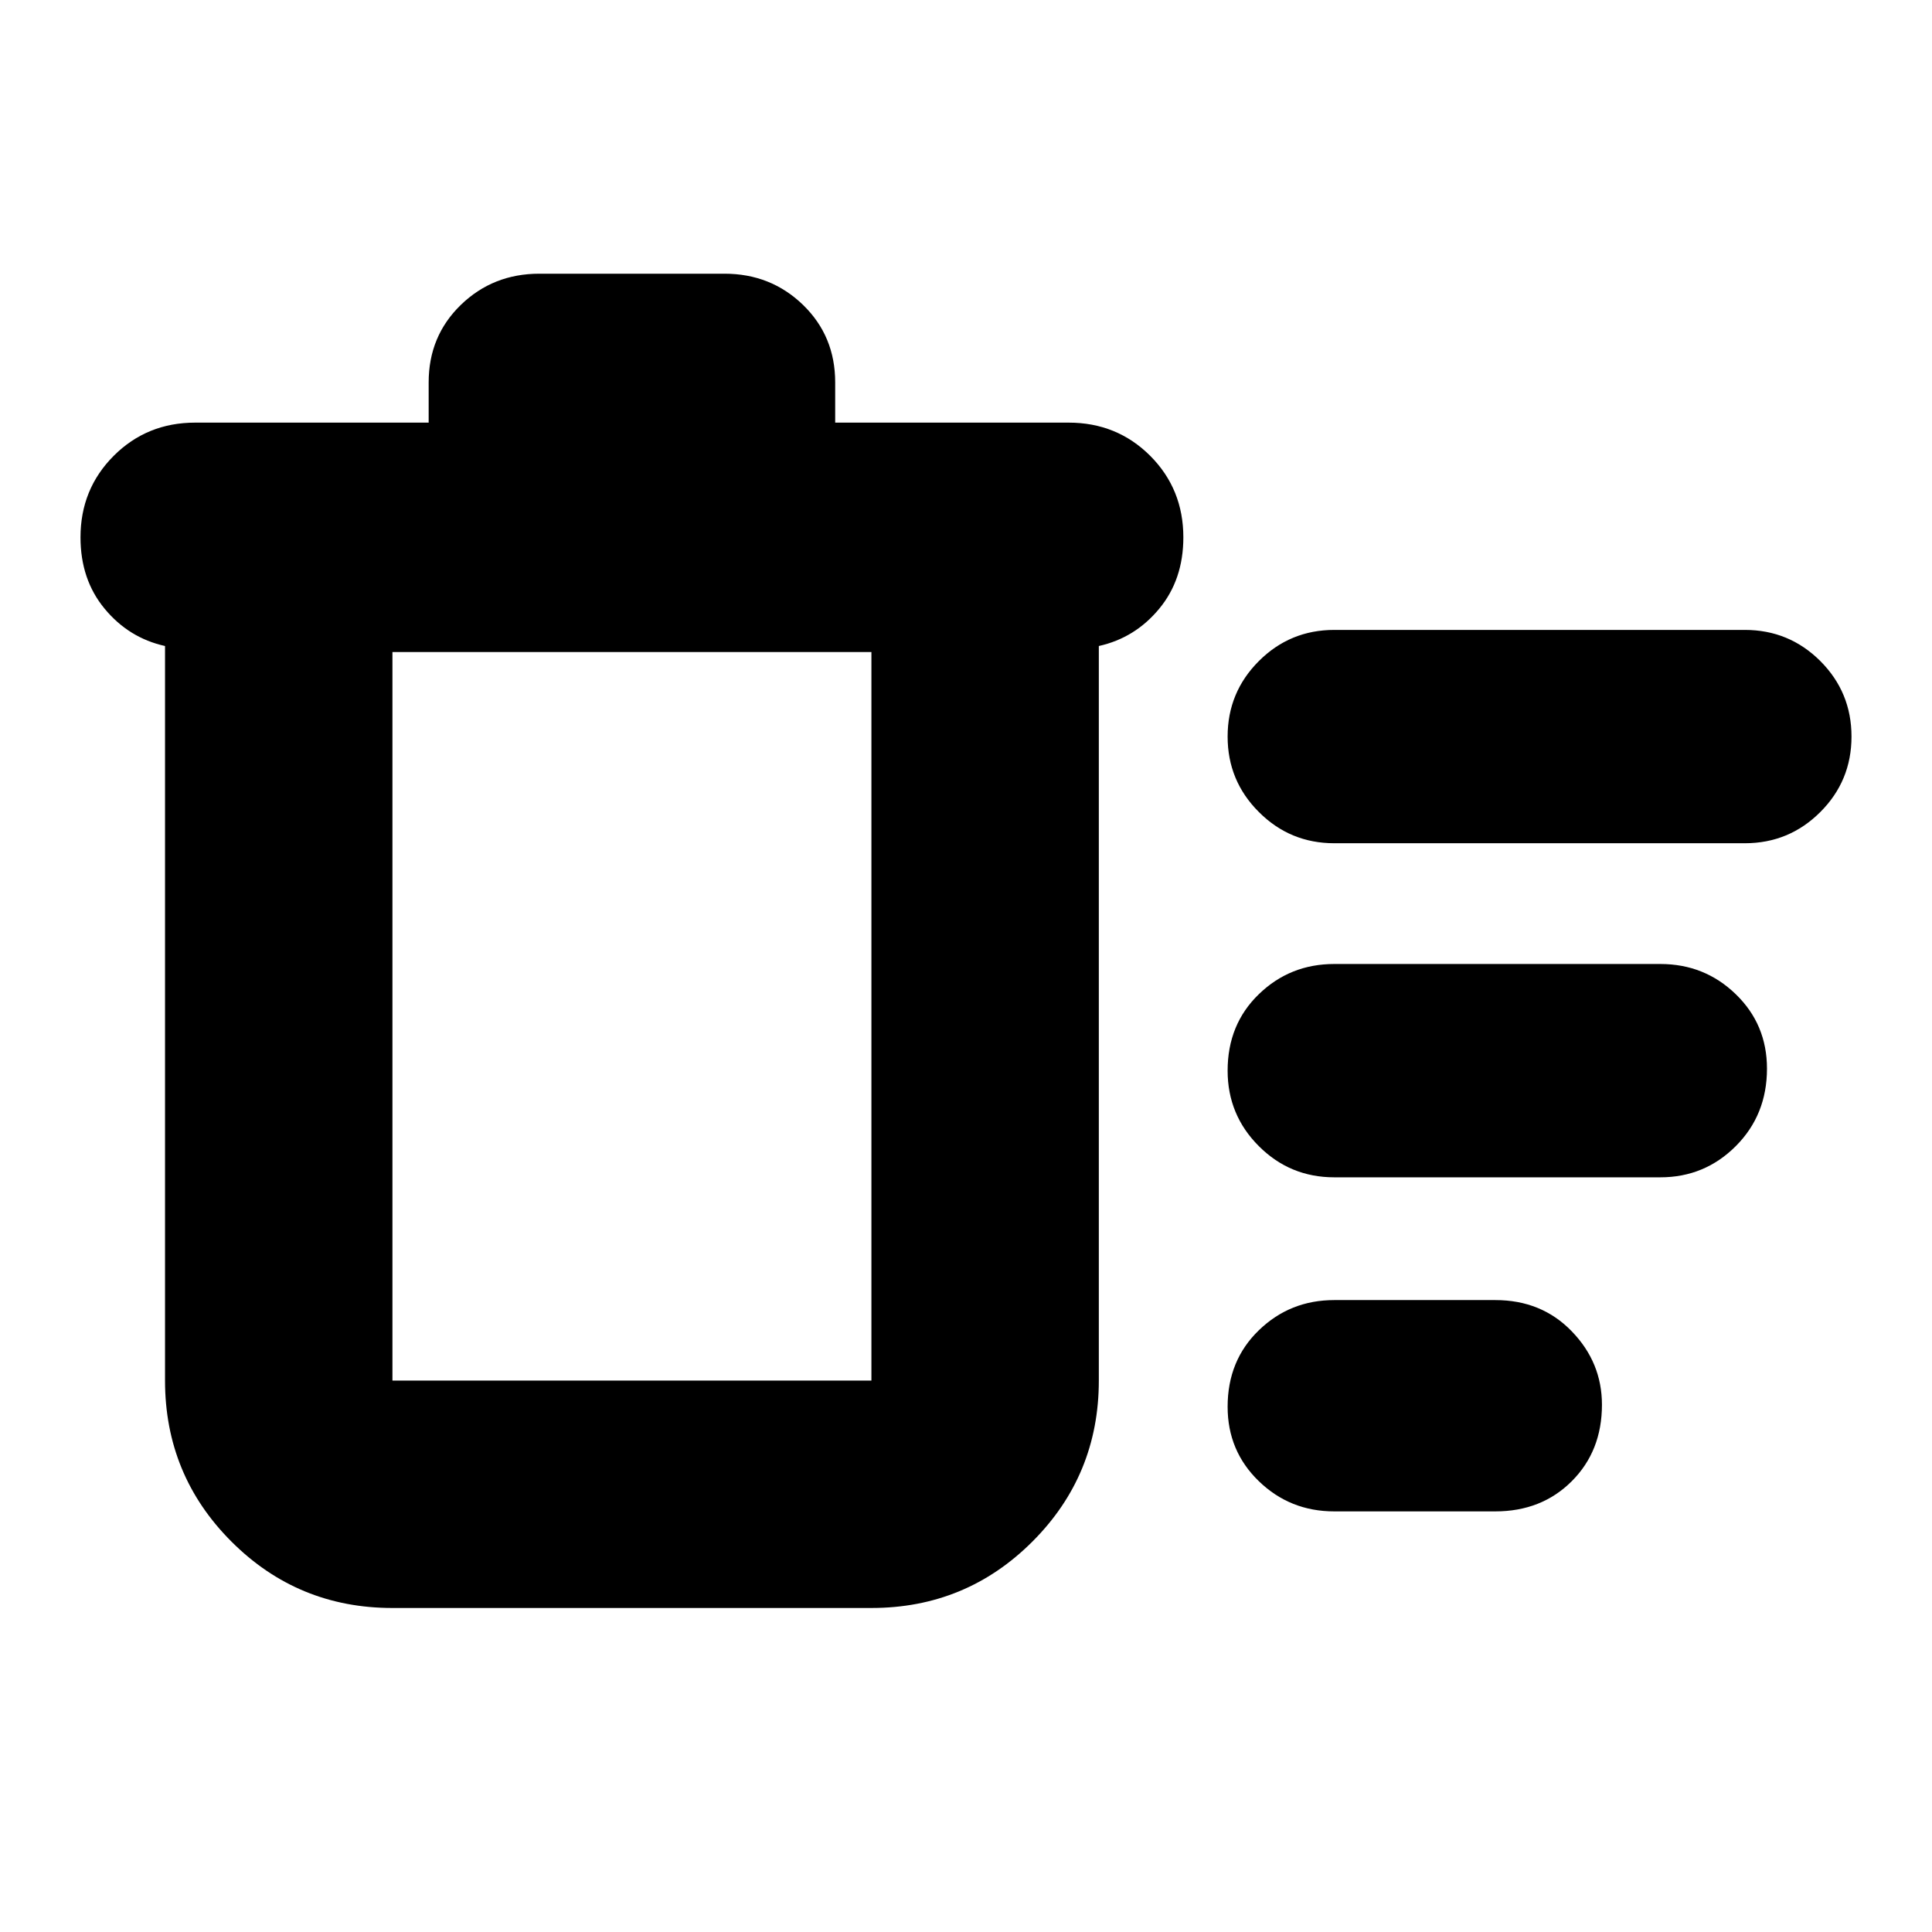 <svg xmlns="http://www.w3.org/2000/svg" height="24" width="24"><path d="M16.575 18.775q-.55 0-.937-.375-.388-.375-.388-.925 0-.575.388-.95.387-.375.937-.375h2q.575 0 .95.388.375.387.375.912 0 .575-.375.95t-.95.375Zm0-8.3q-.55 0-.937-.388-.388-.387-.388-.937t.388-.938q.387-.387.937-.387h5.1q.55 0 .938.387Q23 8.6 23 9.15q0 .55-.387.937-.388.388-.938.388Zm0 4.15q-.55 0-.937-.387-.388-.388-.388-.938 0-.575.388-.95.387-.375.937-.375h4.05q.55 0 .937.375.388.375.388.925 0 .575-.388.963-.387.387-.937.387Zm-11.7 5.35q-1.175 0-2-.825t-.825-2V8.025q-.45-.1-.75-.463Q1 7.2 1 6.675q0-.6.413-1.013.412-.412 1.012-.412h2.9v-.5q0-.575.4-.963.4-.387.975-.387H9q.575 0 .975.387.4.388.4.963v.5h2.9q.6 0 1.013.412.412.413.412 1.013 0 .525-.3.887-.3.363-.75.463v9.125q0 1.175-.825 2t-2 .825Zm0-11.875v9.05h5.95V8.1Zm0 0v9.05Z"/></svg>